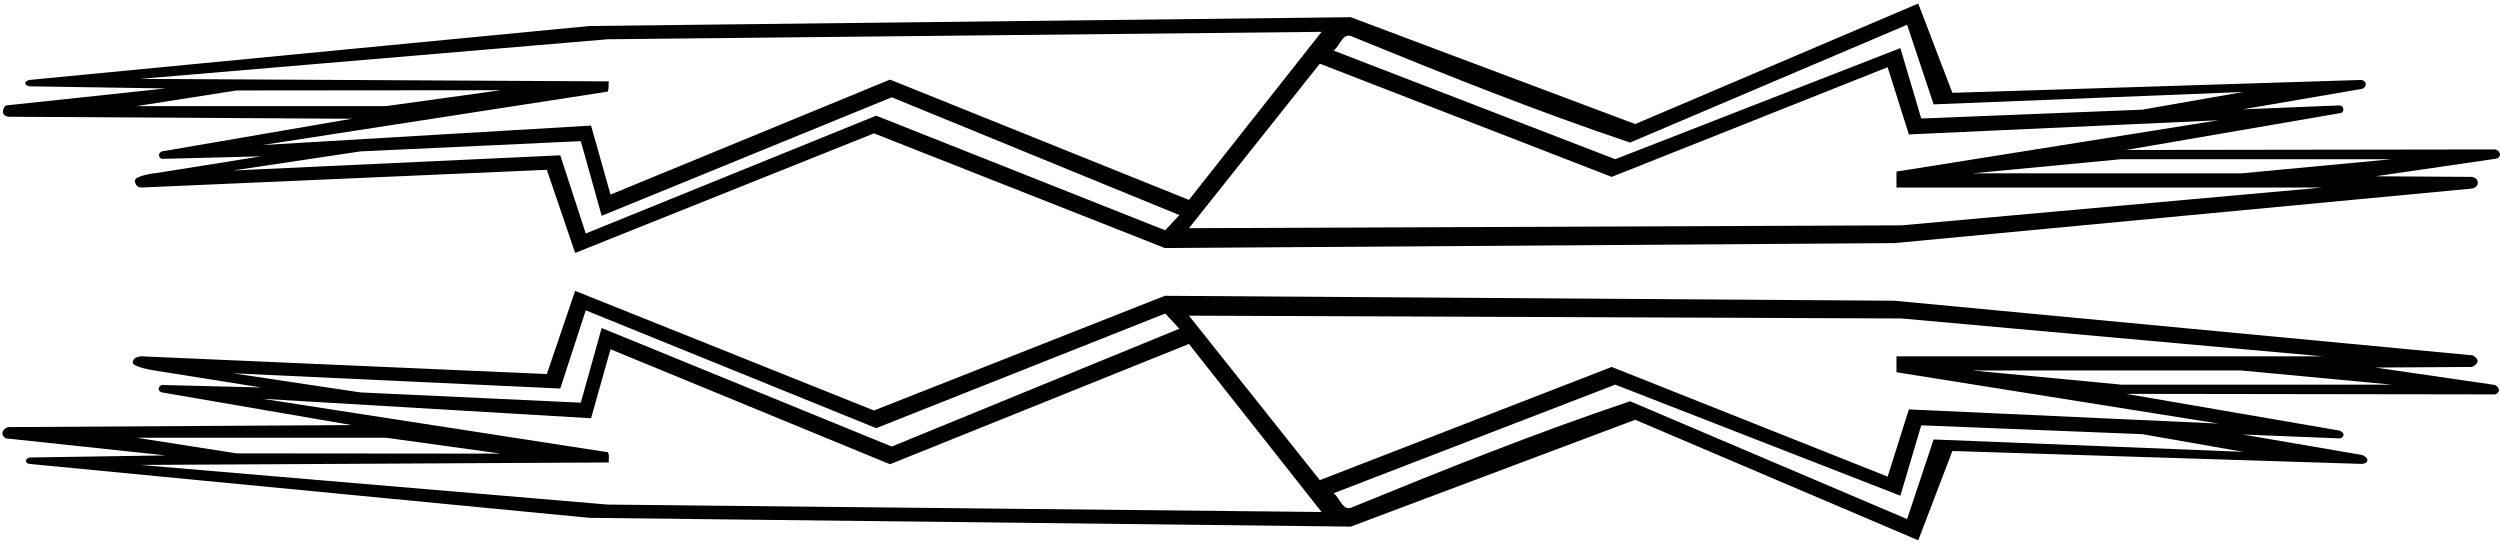 <?xml version="1.0" encoding="UTF-8"?>
<svg xmlns="http://www.w3.org/2000/svg" xmlns:xlink="http://www.w3.org/1999/xlink" width="530pt" height="115pt" viewBox="0 0 530 115" version="1.1">
<g id="surface1">
<path style=" stroke:none;fill-rule:nonzero;fill:rgb(0%,0%,0%);fill-opacity:1;" d="M 406.668 0.75 L 346.668 26.301 L 286.359 3.648 L 124.977 5.512 L 6.203 16.949 C 6.203 16.949 5.359 17.191 5.359 17.66 C 5.359 18.129 6.203 18.301 6.203 18.301 L 35.125 18.75 L 1.328 22.348 C 1.328 22.348 0.625 22.629 0.625 23.801 C 0.625 24.551 1.73 24.75 1.73 24.75 L 74.578 25.176 L 34.328 32.098 C 34.328 32.098 33.719 32.285 33.719 32.895 C 33.719 33.504 34.328 33.676 34.328 33.676 L 55.328 33.148 L 33.203 36.676 C 33.203 36.676 28.539 37.164 28.609 38.332 C 28.703 39.879 30.055 39.75 30.055 39.75 L 115.93 36 L 121.93 53.625 L 185.289 28.27 L 246.949 52.582 L 401.598 51.539 L 524.188 39.961 C 524.188 39.961 525.391 39.645 525.297 38.66 C 525.203 37.676 524.078 37.5 524.078 37.5 L 503.598 37.371 L 528.953 33.676 C 528.953 33.676 529.984 33.645 529.984 32.754 C 529.984 31.863 528.949 31.68 528.949 31.68 L 450.734 31.793 L 496.027 24 C 496.027 24 496.844 23.941 496.797 23.191 C 496.75 22.441 496.027 22.348 496.027 22.348 L 475.477 23.176 L 500.828 18.824 C 500.828 18.824 501.578 18.551 501.531 17.801 C 501.484 17.051 500.602 16.949 500.602 16.949 L 413.906 19.68 Z M 28.93 22.5 L 50.156 19.176 L 106.18 19.125 L 81.805 22.5 Z M 128.828 19.426 C 129.109 18.832 128.977 18 129.055 17.25 L 29.68 16.723 L 128.828 8.324 L 280.18 6.75 L 252.055 42.375 L 188.68 16.875 L 129.43 41.25 L 125.305 26.625 L 55.629 30.75 Z M 185.754 24.523 L 124.18 49.5 L 118.777 32.926 L 49.402 36.148 L 76.402 32.098 L 123.129 29.926 L 127.555 45.75 L 189.055 20.625 L 250.027 45.598 L 247.027 48.824 Z M 507.055 33.75 L 475.18 36.75 L 418.18 36.75 L 449.68 33.75 Z M 402.055 36.375 L 402.055 39.75 L 492.43 39.75 L 403.102 47.773 L 252.055 48.375 L 279.805 13.5 L 341.68 37.5 L 400.18 14.25 L 404.68 28.5 L 470.305 25.5 Z M 475.555 19.5 L 454.18 23.25 L 407.305 25.125 L 402.879 10.199 L 342.43 33.75 L 282.727 10.727 C 284.078 9.75 284.68 6.676 286.777 7.801 C 306.203 15.75 325.703 23.551 345.578 30.223 L 404.305 5.25 L 409.93 22.125 L 475.555 19.5 "/>
<path style=" stroke:none;fill-rule:nonzero;fill:rgb(0%,0%,0%);fill-opacity:1;" d="M 115.93 79.293 L 30.055 75.543 C 30.055 75.543 28.219 75.516 28.141 76.832 C 28.078 77.895 33.203 78.617 33.203 78.617 L 55.328 82.141 L 34.328 81.617 C 34.328 81.617 33.703 81.77 33.641 82.395 C 33.578 83.02 34.328 83.191 34.328 83.191 L 74.578 90.117 L 1.73 90.543 C 1.73 90.543 0.578 90.895 0.516 91.77 C 0.453 92.645 1.328 92.941 1.328 92.941 L 35.125 96.543 L 6.203 96.992 C 6.203 96.992 5.516 97.207 5.516 97.707 C 5.516 98.273 6.203 98.344 6.203 98.344 L 124.977 109.781 L 286.359 111.641 L 346.668 88.992 L 406.668 114.543 L 413.906 95.613 L 500.602 98.344 C 500.602 98.344 501.828 98.332 501.891 97.645 C 501.953 96.957 500.828 96.469 500.828 96.469 L 475.477 92.117 L 496.027 92.941 C 496.027 92.941 496.703 92.832 496.828 92.27 C 496.953 91.707 496.027 91.293 496.027 91.293 L 450.734 83.496 L 528.949 83.613 C 528.949 83.613 529.766 83.395 529.766 82.707 C 529.766 82.02 528.953 81.617 528.953 81.617 L 503.598 77.922 L 524.078 77.793 C 524.078 77.793 525.203 77.27 525.266 76.582 C 525.328 75.895 524.188 75.332 524.188 75.332 L 401.598 63.754 L 246.949 62.711 L 185.289 87.023 L 121.93 61.668 Z M 50.156 96.117 L 28.93 92.793 L 81.805 92.793 L 106.18 96.168 Z M 128.828 106.969 L 29.68 98.566 L 129.055 98.043 C 128.977 97.293 129.277 96.469 128.828 95.867 L 55.629 84.543 L 125.305 88.668 L 129.43 74.043 L 188.68 98.418 L 252.055 72.918 L 280.18 108.543 Z M 454.18 92.043 L 475.555 95.793 L 409.93 93.168 L 404.305 110.043 L 345.578 85.066 C 325.703 91.742 306.203 99.543 286.777 107.492 C 284.68 108.617 284.078 105.543 282.727 104.566 L 342.43 81.543 L 402.879 105.094 L 407.305 90.168 Z M 475.18 78.543 L 507.055 81.543 L 449.68 81.543 L 418.18 78.543 Z M 403.102 67.516 L 492.43 75.543 L 402.055 75.543 L 402.055 78.918 L 470.305 89.793 L 404.68 86.793 L 400.18 101.043 L 341.68 77.793 L 279.805 101.793 L 252.055 66.918 Z M 247.027 66.469 L 250.027 69.691 L 189.055 94.668 L 127.555 69.543 L 123.129 85.367 L 76.402 83.191 L 49.402 79.141 L 118.777 82.367 L 124.18 65.793 L 185.754 90.766 L 247.027 66.469 "/>
</g>
</svg>
